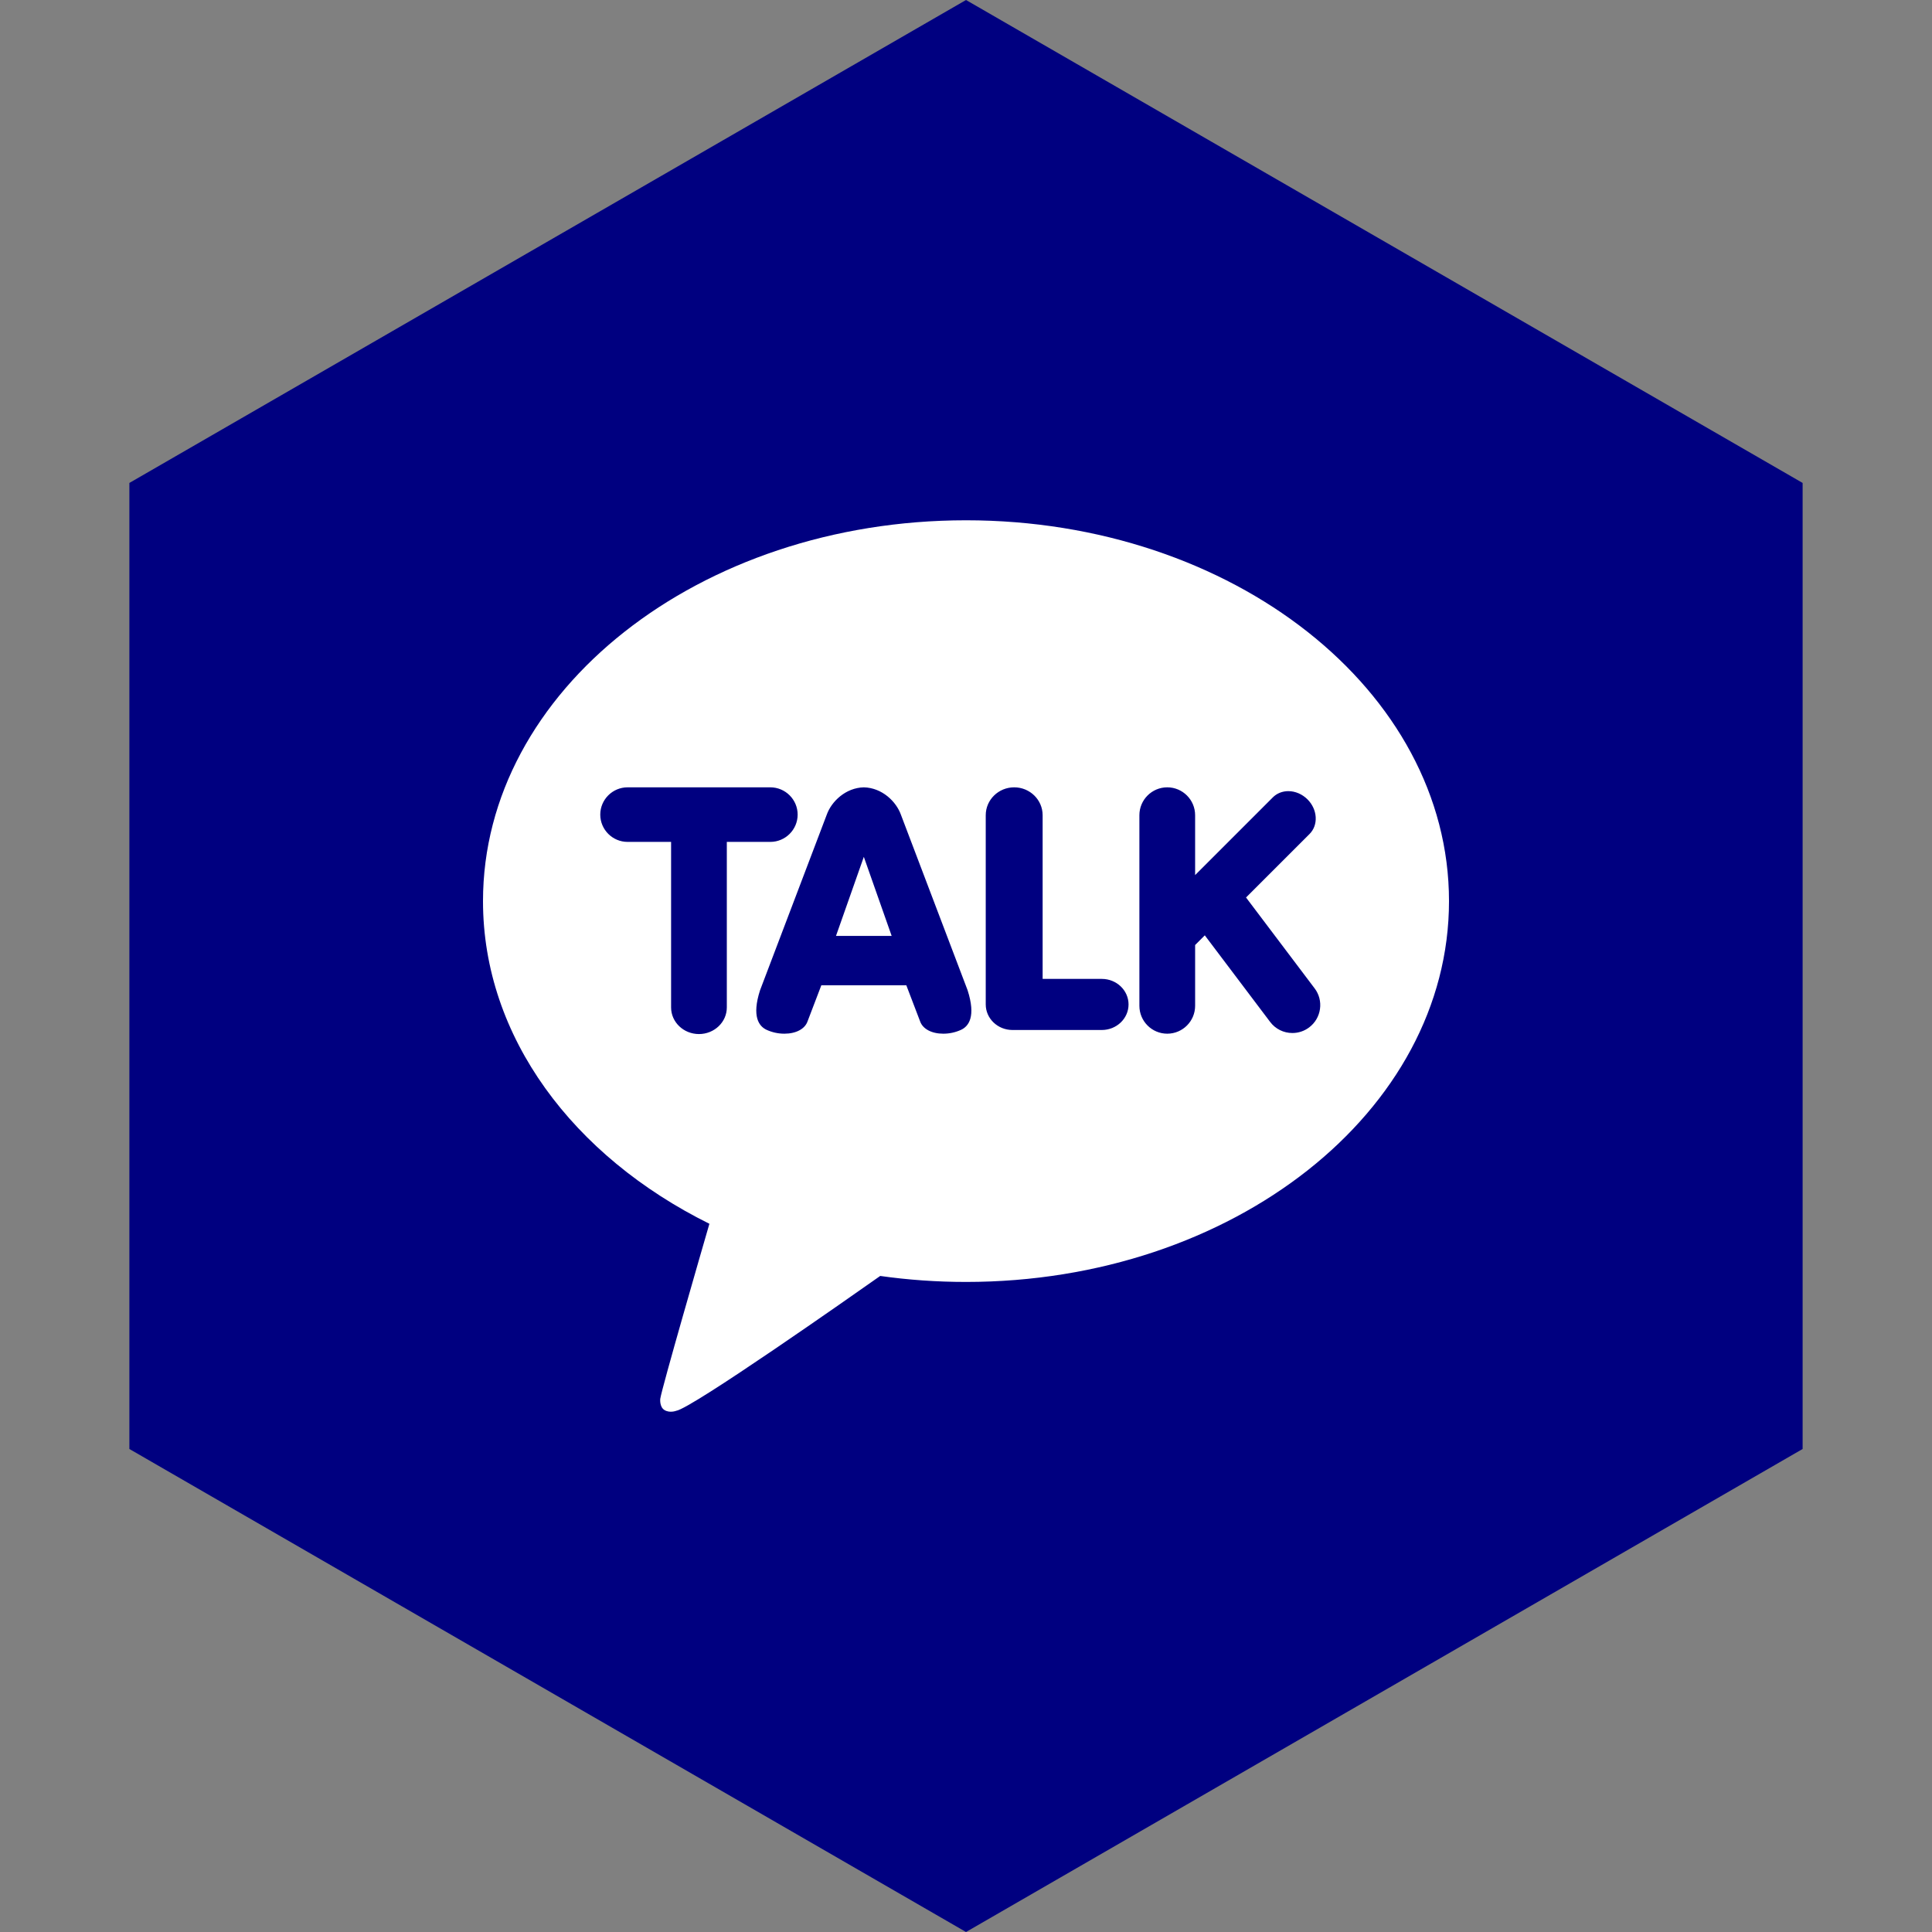 <?xml version="1.0" encoding="UTF-8" standalone="no"?><!-- Generator: Gravit.io --><svg xmlns="http://www.w3.org/2000/svg" xmlns:xlink="http://www.w3.org/1999/xlink" style="isolation:isolate" viewBox="0 0 512 512" width="512pt" height="512pt"><rect x="0" y="0" width="512" height="512" fill="#808080" stroke="none"/><defs><clipPath id="_clipPath_zAOLHgwv9wTudDQW19X319gGecOju5Mb"><rect width="512" height="512"/></clipPath></defs><g clip-path="url(#_clipPath_zAOLHgwv9wTudDQW19X319gGecOju5Mb)"><path d="M 477.714 383.995 L 256.005 512 L 34.286 383.995 L 34.286 127.985 L 256.005 0 L 477.714 127.985 L 477.714 383.995 Z" fill-rule="evenodd" fill="rgb(0,0,128)" /><path d=" M 256 137.881 C 185.307 137.881 128 183.066 128 238.804 C 128 274.84 151.958 306.46 187.998 324.314 C 186.037 331.076 175.398 367.815 174.975 370.701 C 174.975 370.701 174.72 372.869 176.124 373.696 C 177.529 374.524 179.18 373.881 179.18 373.881 C 183.207 373.319 225.879 343.344 233.265 338.14 C 240.644 339.184 248.241 339.727 256 339.727 C 326.693 339.727 384 294.543 384 238.804 C 384 183.066 326.693 137.881 256 137.881 Z  M 185.231 274.035 C 181.158 274.035 177.846 270.872 177.846 266.983 L 177.846 223.112 L 166.324 223.112 C 162.327 223.112 159.077 219.868 159.077 215.881 C 159.077 211.895 162.329 208.65 166.324 208.65 L 204.138 208.65 C 208.134 208.65 211.385 211.895 211.385 215.881 C 211.385 219.868 208.133 223.112 204.138 223.112 L 192.615 223.112 L 192.615 266.983 C 192.615 270.872 189.303 274.035 185.231 274.035 Z  M 249.984 273.939 C 246.905 273.939 244.549 272.688 243.839 270.677 L 240.182 261.104 L 217.664 261.103 L 214.005 270.682 C 213.297 272.69 210.943 273.939 207.863 273.939 C 206.244 273.941 204.643 273.593 203.169 272.92 C 201.134 271.981 199.177 269.399 201.419 262.434 L 219.083 215.94 C 220.327 212.404 224.107 208.761 228.917 208.652 C 233.74 208.76 237.52 212.404 238.767 215.948 L 256.423 262.42 C 258.671 269.401 256.714 271.984 254.678 272.921 C 253.205 273.593 251.604 273.94 249.984 273.939 C 249.983 273.939 249.984 273.939 249.984 273.939 L 249.984 273.939 Z  M 236.299 248.024 L 228.923 227.07 L 221.547 248.024 L 236.299 248.024 L 236.299 248.024 Z  M 268.308 272.958 C 264.405 272.958 261.231 269.92 261.231 266.189 L 261.231 216.035 C 261.231 211.962 264.613 208.65 268.769 208.65 C 272.926 208.65 276.308 211.962 276.308 216.035 L 276.308 259.42 L 292 259.42 C 295.903 259.42 299.077 262.457 299.077 266.189 C 299.077 269.92 295.903 272.958 292 272.958 L 268.308 272.958 Z  M 309.334 273.939 C 305.262 273.939 301.95 270.627 301.95 266.554 L 301.95 216.035 C 301.95 211.962 305.262 208.65 309.334 208.65 C 313.407 208.65 316.719 211.962 316.719 216.035 L 316.719 231.907 L 337.322 211.304 C 338.382 210.244 339.838 209.661 341.418 209.661 C 343.262 209.661 345.113 210.456 346.5 211.842 C 347.793 213.134 348.565 214.797 348.671 216.524 C 348.778 218.265 348.198 219.861 347.041 221.02 L 330.213 237.845 L 348.39 261.927 C 349.576 263.487 350.086 265.458 349.808 267.397 C 349.542 269.338 348.51 271.092 346.943 272.268 C 345.666 273.238 344.105 273.762 342.501 273.758 C 340.181 273.769 337.992 272.68 336.602 270.823 L 319.284 247.876 L 316.721 250.439 L 316.721 266.551 C 316.716 270.629 313.412 273.934 309.334 273.939 L 309.334 273.939 Z " fill-rule="evenodd" fill="rgb(255,255,255)"/></g></svg>